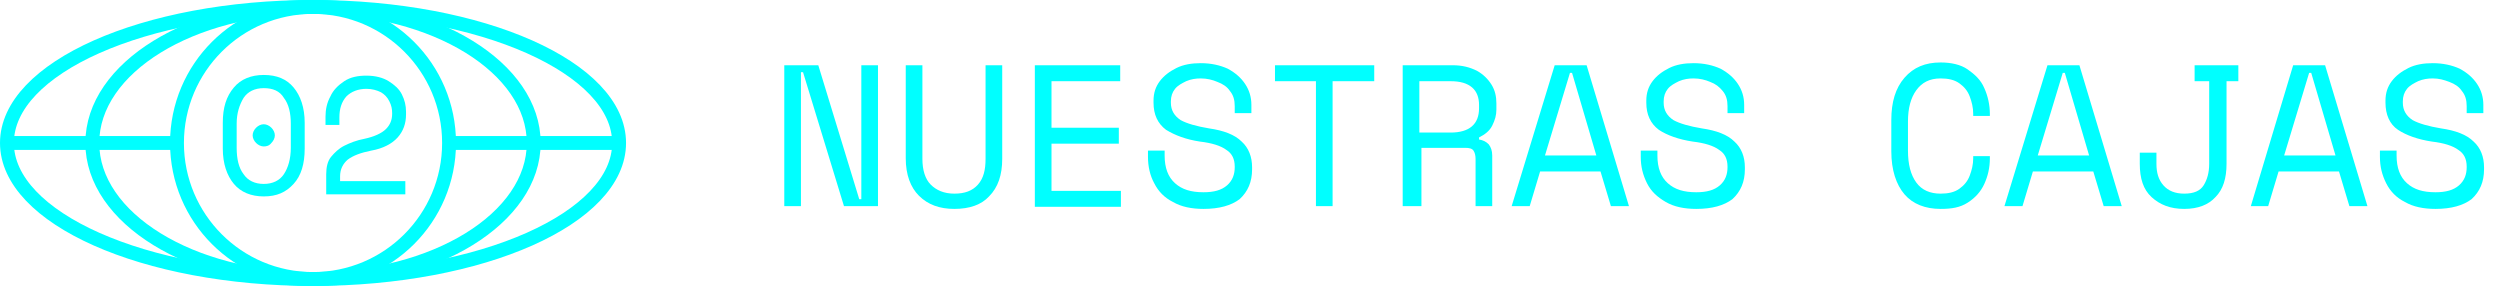 <?xml version="1.0" encoding="utf-8"?>
<!-- Generator: Adobe Illustrator 25.2.0, SVG Export Plug-In . SVG Version: 6.00 Build 0)  -->
<svg version="1.1" id="Capa_1" xmlns="http://www.w3.org/2000/svg" xmlns:xlink="http://www.w3.org/1999/xlink" x="0px" y="0px"
	 viewBox="0 0 360.2 41.2" style="enable-background:new 0 0 360.2 41.2;" xml:space="preserve">
<style type="text/css">
	.st0{fill:none;stroke:#00FFFF;stroke-width:2;stroke-miterlimit:10;}
	.st1{enable-background:new    ;}
	.st2{fill:#00FFFF;}
</style>
<g id="Layer_1">
	<ellipse class="st0" cx="45.1" cy="20.6" rx="44.1" ry="19.6"/>
	<ellipse class="st0" cx="45.1" cy="20.6" rx="31.8" ry="19.6"/>
	<circle class="st0" cx="45.1" cy="20.6" r="19.6"/>
	<line class="st0" x1="89.2" y1="20.6" x2="64.7" y2="20.6"/>
	<line class="st0" x1="25.5" y1="20.6" x2="1" y2="20.6"/>
	<g class="st1">
		<path class="st2" d="M38,28.3c-1.8,0-3.3-0.6-4.3-1.8c-1-1.2-1.6-2.9-1.6-5.1v-3.7c0-2.2,0.5-3.8,1.6-5.1c1-1.2,2.5-1.8,4.3-1.8
			c1.9,0,3.3,0.6,4.3,1.8s1.6,2.9,1.6,5.1v3.7c0,2.2-0.5,3.9-1.6,5.1S39.9,28.3,38,28.3z M38,26.5c1.3,0,2.3-0.5,2.9-1.4
			c0.6-0.9,1-2.2,1-3.8v-3.5c0-1.5-0.3-2.8-1-3.7c-0.6-1-1.6-1.4-2.9-1.4c-1.3,0-2.3,0.5-2.9,1.4c-0.6,1-1,2.2-1,3.7v3.5
			c0,1.6,0.3,2.9,1,3.8C35.7,26,36.7,26.5,38,26.5z M38,21.1c-0.4,0-0.8-0.2-1.1-0.5c-0.3-0.3-0.5-0.7-0.5-1.1
			c0-0.4,0.2-0.8,0.5-1.1c0.3-0.3,0.7-0.5,1.1-0.5c0.4,0,0.8,0.2,1.1,0.5c0.3,0.3,0.5,0.7,0.5,1.1c0,0.4-0.2,0.8-0.5,1.1
			C38.8,21,38.4,21.1,38,21.1z"/>
		<path class="st2" d="M47,28v-2.9c0-1,0.2-1.9,0.7-2.5s1.1-1.2,1.9-1.6c0.8-0.4,1.8-0.8,2.9-1c1.4-0.3,2.5-0.8,3.1-1.4
			c0.6-0.6,0.9-1.3,0.9-2.2v-0.1c0-0.6-0.1-1.1-0.4-1.7s-0.7-1-1.2-1.3c-0.6-0.3-1.3-0.5-2.1-0.5c-1.2,0-2.2,0.4-2.9,1.1
			c-0.7,0.8-1,1.8-1,3v1.1h-2v-1.2c0-1,0.2-2,0.7-2.9c0.4-0.9,1.1-1.6,2-2.2c0.9-0.6,2-0.8,3.2-0.8c1.3,0,2.4,0.3,3.2,0.8
			c0.8,0.5,1.5,1.1,1.9,1.9c0.4,0.8,0.6,1.6,0.6,2.5v0.4c0,1.3-0.4,2.4-1.2,3.3c-0.8,0.9-2.1,1.6-3.8,1.9C52,22,50.9,22.4,50.1,23
			c-0.7,0.6-1.1,1.4-1.1,2.4v0.7h9.4V28H47z"/>
	</g>
	<g class="st1">
		<path class="st2" d="M113,29.7V9.4h4.9l5.9,19.3h0.3V9.4h2.4v20.3h-4.9l-5.9-19.3h-0.3v19.3H113z"/>
		<path class="st2" d="M137.5,30.1c-2.1,0-3.8-0.6-5.1-1.9c-1.2-1.2-1.9-3-1.9-5.4V9.4h2.4v13.5c0,1.6,0.4,2.9,1.2,3.7
			s1.9,1.3,3.4,1.3c1.5,0,2.6-0.4,3.4-1.3s1.1-2.1,1.1-3.7V9.4h2.4v13.5c0,2.3-0.6,4.1-1.9,5.4C141.4,29.5,139.7,30.1,137.5,30.1z"
			/>
		<path class="st2" d="M149.1,29.7V9.4h12.3v2.3h-9.9v6.7h9.7v2.3h-9.7v6.8h10v2.3H149.1z"/>
		<path class="st2" d="M173.4,30.1c-1.7,0-3.2-0.3-4.4-1c-1.2-0.6-2.1-1.5-2.7-2.7c-0.6-1.1-0.9-2.4-0.9-3.8v-0.9h2.4v0.7
			c0,1.8,0.5,3.1,1.5,4c1,0.9,2.3,1.3,4.1,1.3c1.5,0,2.6-0.3,3.4-1c0.8-0.7,1.1-1.6,1.1-2.6V24c0-1.1-0.4-1.9-1.2-2.4
			c-0.8-0.6-2.1-1-3.8-1.2c-2-0.3-3.6-0.9-4.9-1.7c-1.2-0.9-1.8-2.2-1.8-3.9v-0.3c0-1.1,0.3-2,0.9-2.8c0.6-0.8,1.4-1.4,2.4-1.9
			c1-0.5,2.2-0.7,3.5-0.7c1.5,0,2.8,0.3,3.9,0.8c1.1,0.6,1.9,1.3,2.5,2.2c0.6,0.9,0.9,1.9,0.9,3v1.2h-2.4v-1c0-0.9-0.2-1.6-0.7-2.2
			c-0.4-0.6-1-1-1.8-1.3c-0.7-0.3-1.5-0.5-2.4-0.5c-0.7,0-1.4,0.1-2.1,0.4c-0.6,0.3-1.2,0.6-1.6,1.1c-0.4,0.5-0.6,1.1-0.6,1.8v0.2
			c0,1.1,0.5,1.9,1.4,2.5c0.9,0.5,2.3,0.9,4.1,1.2c2.1,0.3,3.7,0.9,4.7,1.9c1,0.9,1.5,2.2,1.5,3.7v0.3c0,1.8-0.6,3.2-1.8,4.3
			C177.4,29.6,175.7,30.1,173.4,30.1z"/>
		<path class="st2" d="M189.6,29.7v-18h-5.9V9.4h14.3v2.3H192v18H189.6z"/>
		<path class="st2" d="M202.1,29.7V9.4h7.2c1.4,0,2.5,0.3,3.5,0.8c0.9,0.5,1.6,1.2,2.1,2c0.5,0.8,0.7,1.7,0.7,2.7v0.9
			c0,0.8-0.2,1.5-0.6,2.3c-0.4,0.8-1.1,1.3-1.9,1.7v0.3c0.6,0.1,1,0.3,1.4,0.7c0.3,0.4,0.5,0.9,0.5,1.6v7.3h-2.4v-6.8
			c0-0.5-0.1-0.9-0.3-1.2c-0.2-0.3-0.6-0.4-1.2-0.4h-6.3v8.4H202.1z M204.5,19.1h4.5c2.7,0,4.1-1.2,4.1-3.5v-0.5c0-1-0.3-1.9-1-2.5
			c-0.7-0.6-1.7-0.9-3.1-0.9h-4.5V19.1z"/>
		<path class="st2" d="M217.8,29.7L224,9.4h4.6l6.1,20.3h-2.6l-1.5-5h-8.7l-1.5,5H217.8z M222.6,22.4h7.4l-3.5-11.9h-0.3L222.6,22.4
			z"/>
		<path class="st2" d="M244.4,30.1c-1.7,0-3.2-0.3-4.4-1s-2.1-1.5-2.7-2.7s-0.9-2.4-0.9-3.8v-0.9h2.4v0.7c0,1.8,0.5,3.1,1.5,4
			c1,0.9,2.3,1.3,4.1,1.3c1.5,0,2.6-0.3,3.4-1s1.1-1.6,1.1-2.6V24c0-1.1-0.4-1.9-1.2-2.4c-0.8-0.6-2.1-1-3.8-1.2
			c-2-0.3-3.7-0.9-4.9-1.7c-1.2-0.9-1.8-2.2-1.8-3.9v-0.3c0-1.1,0.3-2,0.9-2.8c0.6-0.8,1.4-1.4,2.4-1.9c1-0.5,2.2-0.7,3.5-0.7
			c1.5,0,2.8,0.3,3.9,0.8c1.1,0.6,1.9,1.3,2.5,2.2c0.6,0.9,0.9,1.9,0.9,3v1.2h-2.4v-1c0-0.9-0.2-1.6-0.7-2.2s-1-1-1.8-1.3
			c-0.7-0.3-1.5-0.5-2.4-0.5c-0.7,0-1.4,0.1-2.1,0.4c-0.6,0.3-1.2,0.6-1.6,1.1c-0.4,0.5-0.6,1.1-0.6,1.8v0.2c0,1.1,0.5,1.9,1.4,2.5
			c0.9,0.5,2.3,0.9,4.1,1.2c2.1,0.3,3.7,0.9,4.7,1.9c1,0.9,1.5,2.2,1.5,3.7v0.3c0,1.8-0.6,3.2-1.8,4.3
			C248.4,29.6,246.7,30.1,244.4,30.1z"/>
		<path class="st2" d="M279.6,30.1c-2.2,0-4-0.7-5.2-2.1s-1.9-3.5-1.9-6.2v-4.5c0-2.6,0.6-4.6,1.9-6.1c1.3-1.5,3-2.2,5.2-2.2
			c1.5,0,2.9,0.3,3.9,1s1.9,1.5,2.4,2.7c0.5,1.1,0.8,2.4,0.8,3.7v0.3h-2.4v-0.3c0-0.9-0.2-1.7-0.5-2.5c-0.3-0.8-0.8-1.4-1.5-1.9
			s-1.6-0.7-2.7-0.7c-1.6,0-2.7,0.6-3.5,1.7c-0.8,1.1-1.2,2.6-1.2,4.5v4.2c0,2,0.4,3.5,1.2,4.6c0.8,1.1,2,1.6,3.5,1.6
			c1.1,0,2-0.2,2.7-0.7s1.2-1.1,1.5-1.9s0.5-1.6,0.5-2.5v-0.3h2.4v0.3c0,1.4-0.3,2.6-0.8,3.7c-0.5,1.1-1.3,2-2.4,2.7
			S281.2,30.1,279.6,30.1z"/>
		<path class="st2" d="M288.8,29.7L295,9.4h4.6l6.1,20.3h-2.6l-1.5-5h-8.7l-1.5,5H288.8z M293.6,22.4h7.4l-3.5-11.9h-0.3L293.6,22.4
			z"/>
		<path class="st2" d="M314.7,30.1c-2,0-3.5-0.6-4.7-1.7c-1.2-1.1-1.7-2.7-1.7-4.8V22h2.4v1.6c0,1.3,0.3,2.3,1,3.1s1.7,1.2,3,1.2
			c1.4,0,2.3-0.4,2.8-1.2c0.5-0.8,0.8-1.8,0.8-3.1V11.7h-2.1V9.4h6.3v2.3h-1.7v11.9c0,2.1-0.5,3.7-1.6,4.8
			C318.2,29.5,316.7,30.1,314.7,30.1z"/>
		<path class="st2" d="M324.3,29.7l6.1-20.3h4.6l6.1,20.3h-2.6l-1.5-5h-8.7l-1.5,5H324.3z M329.1,22.4h7.4l-3.5-11.9h-0.3
			L329.1,22.4z"/>
		<path class="st2" d="M350.9,30.1c-1.7,0-3.2-0.3-4.4-1c-1.2-0.6-2.1-1.5-2.7-2.7s-0.9-2.4-0.9-3.8v-0.9h2.4v0.7
			c0,1.8,0.5,3.1,1.5,4c1,0.9,2.3,1.3,4.1,1.3c1.5,0,2.6-0.3,3.4-1s1.1-1.6,1.1-2.6V24c0-1.1-0.4-1.9-1.2-2.4
			c-0.8-0.6-2.1-1-3.8-1.2c-2-0.3-3.7-0.9-4.9-1.7s-1.8-2.2-1.8-3.9v-0.3c0-1.1,0.3-2,0.9-2.8c0.6-0.8,1.4-1.4,2.4-1.9
			c1-0.5,2.2-0.7,3.5-0.7c1.5,0,2.8,0.3,3.9,0.8c1.1,0.6,1.9,1.3,2.5,2.2c0.6,0.9,0.9,1.9,0.9,3v1.2h-2.4v-1c0-0.9-0.2-1.6-0.7-2.2
			c-0.4-0.6-1-1-1.8-1.3s-1.5-0.5-2.4-0.5c-0.7,0-1.4,0.1-2.1,0.4c-0.6,0.3-1.2,0.6-1.6,1.1s-0.6,1.1-0.6,1.8v0.2
			c0,1.1,0.5,1.9,1.4,2.5c0.9,0.5,2.3,0.9,4.1,1.2c2.1,0.3,3.7,0.9,4.7,1.9c1,0.9,1.5,2.2,1.5,3.7v0.3c0,1.8-0.6,3.2-1.8,4.3
			C354.9,29.6,353.2,30.1,350.9,30.1z"/>
	</g>
</g>
</svg>
